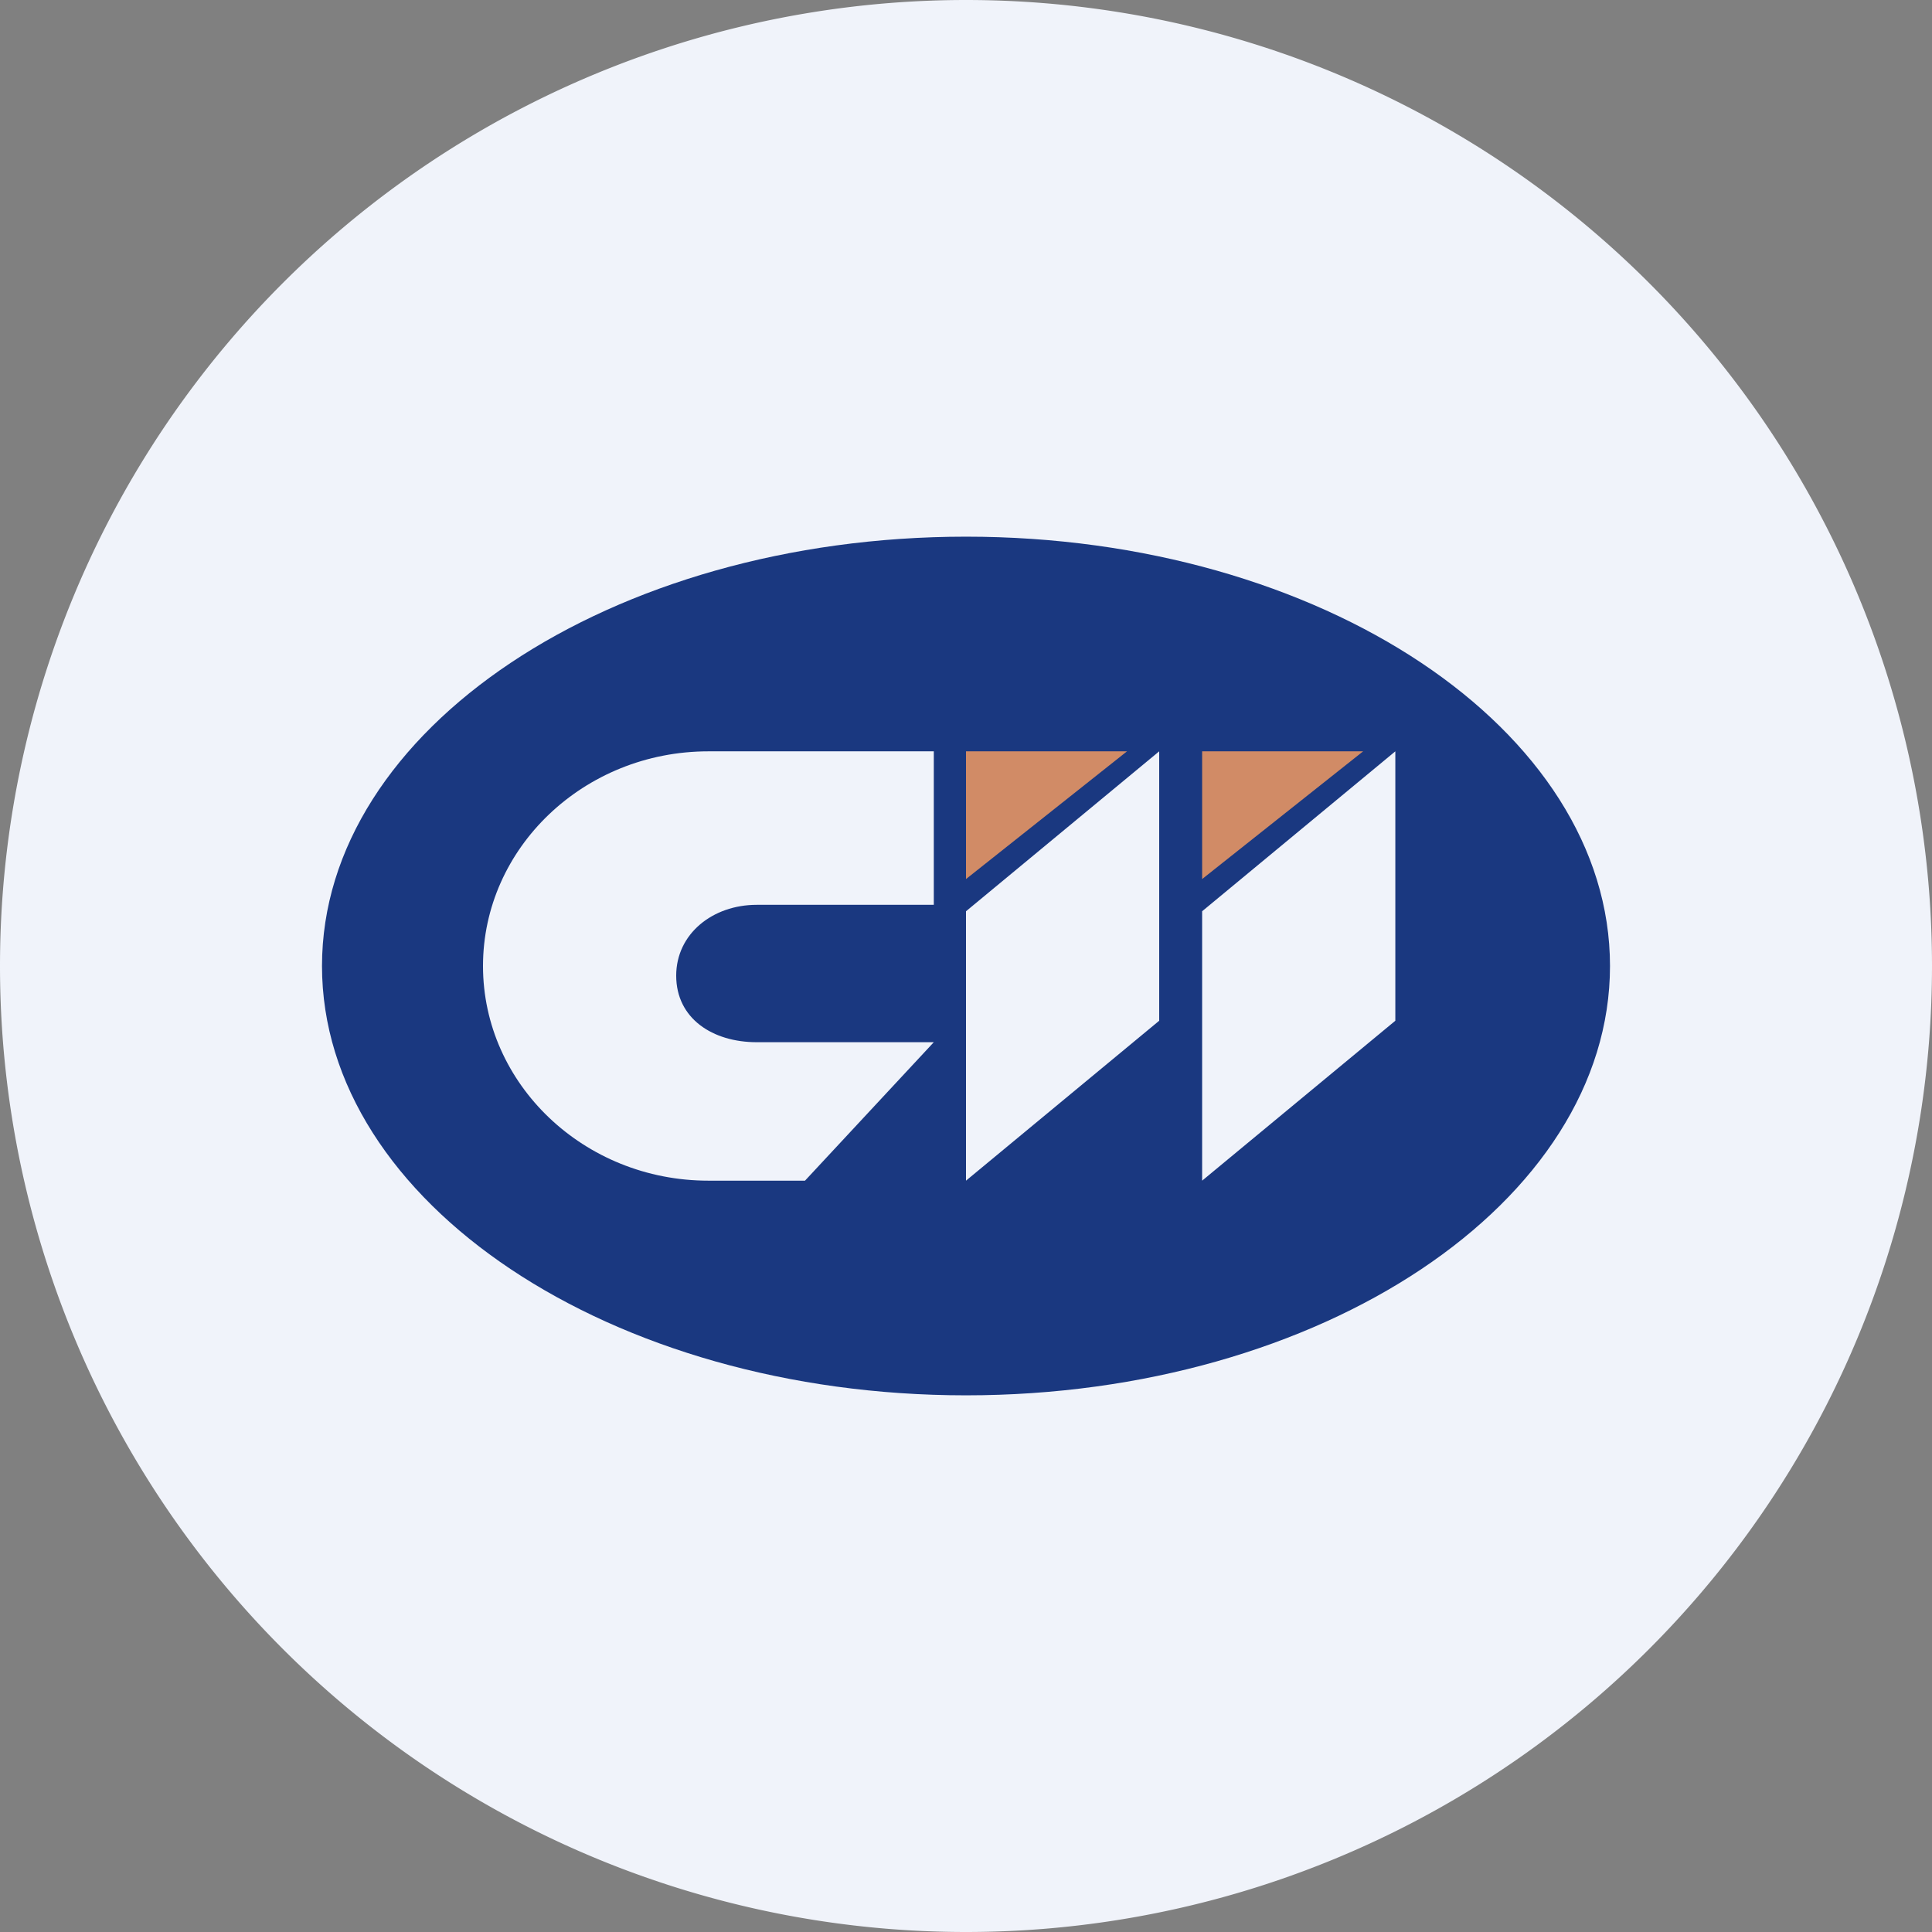 <ns0:svg xmlns:ns0="http://www.w3.org/2000/svg" width="18" height="18" viewBox="0 0 18 18"><ns0:rect x="0" y="0" width="18" height="18" fill="#808080" stroke="none"/><path xmlns="http://www.w3.org/2000/svg" fill="#F0F3FA" d="M9 18a9 9 0 0 1 0 -18a9 9 0 0 1 0 18Z" /><ns0:path fill-rule="evenodd" d="M9 13c3.31 0 6-1.8 6-4s-2.69-4-6-4-6 1.8-6 4 2.69 4 6 4ZM4.5 9c0-1.1.94-2 2.1-2h2.1v1.43H7.05c-.41 0-.75.27-.75.66 0 .4.34.62.75.62H8.7L7.5 11h-.9c-1.16 0-2.1-.9-2.1-2Zm6.3.51V7L9 8.49V11l1.8-1.49ZM13 7v2.51L11.2 11V8.49L13 7Z" fill="#1A3880" /><ns0:path opacity=".8" d="M9 8.19V7h1.5L9 8.19ZM11.2 8.19V7h1.5l-1.5 1.19Z" fill="#FFA05F" /></ns0:svg>